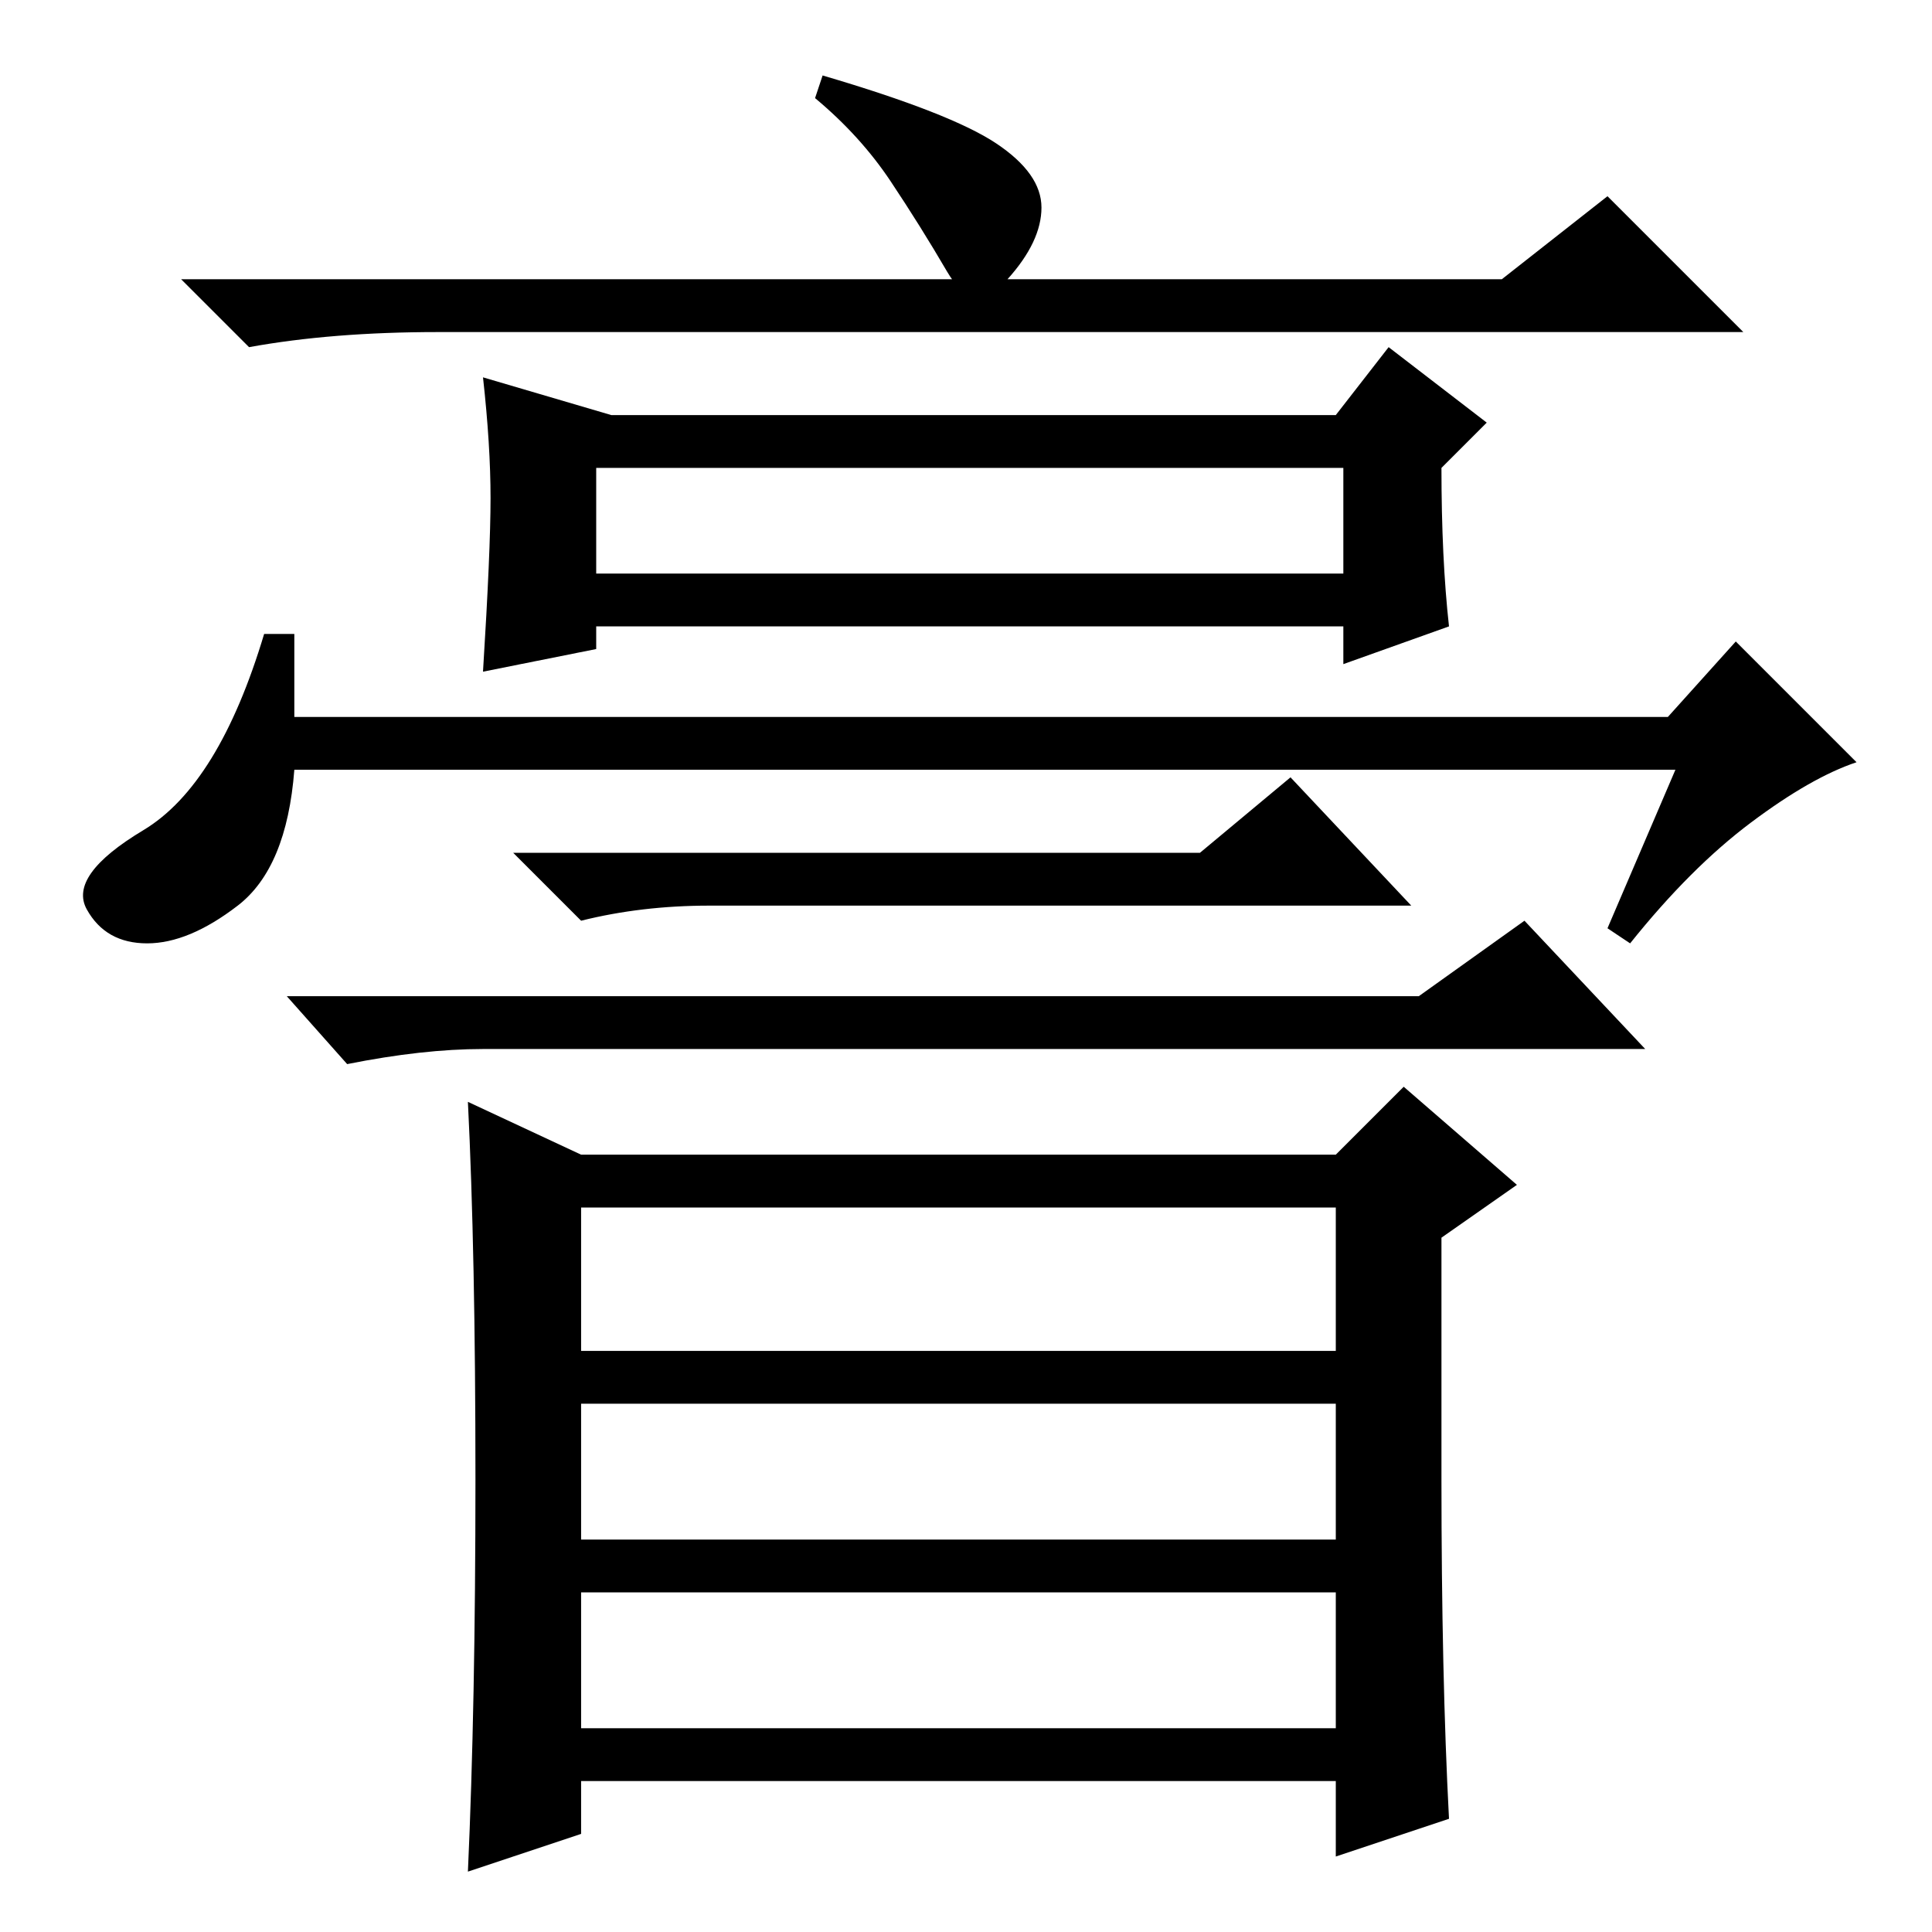 <?xml version="1.0" standalone="no"?>
<!DOCTYPE svg PUBLIC "-//W3C//DTD SVG 1.1//EN" "http://www.w3.org/Graphics/SVG/1.1/DTD/svg11.dtd" >
<svg xmlns="http://www.w3.org/2000/svg" xmlns:xlink="http://www.w3.org/1999/xlink" version="1.1" viewBox="0 -36 256 256">
  <g transform="matrix(1 0 0 -1 0 220)">
   <path fill="currentColor"
d="M109 246q17 -5 23 -9t6 -8.5t-4.5 -9.5t-8 1t-7.5 12t-10 11zM199 219l14 11l18 -18h-173q-14 0 -25 -2l-9 9h175zM79 180h99v14h-99v-14zM81 201h96l7 9l13 -10l-6 -6q0 -12 1 -21l-14 -5v5h-99v-3l-15 -3q1 16 1 23t-1 16zM230 171l16 -16q-6 -2 -14 -8t-16 -16l-3 2
l9 21h-183q-1 -13 -7.5 -18t-12 -5t-8 4.5t7.5 10.5t16 26h4v-11h182zM159 143l12 10l16 -17h-93q-9 0 -17 -2l-9 9h91zM188 124l14 10l16 -17h-154q-8 0 -18 -2l-8 9h150zM77 27h100v18h-100v-18zM192 15l-15 -5v10h-100v-7l-15 -5q1 22 1 52t-1 50l15 -7h100l9 9l15 -13
l-10 -7v-32q0 -26 1 -45zM77 77h100v19h-100v-19zM77 52h100v18h-100v-18z" />
  </g>

</svg>
